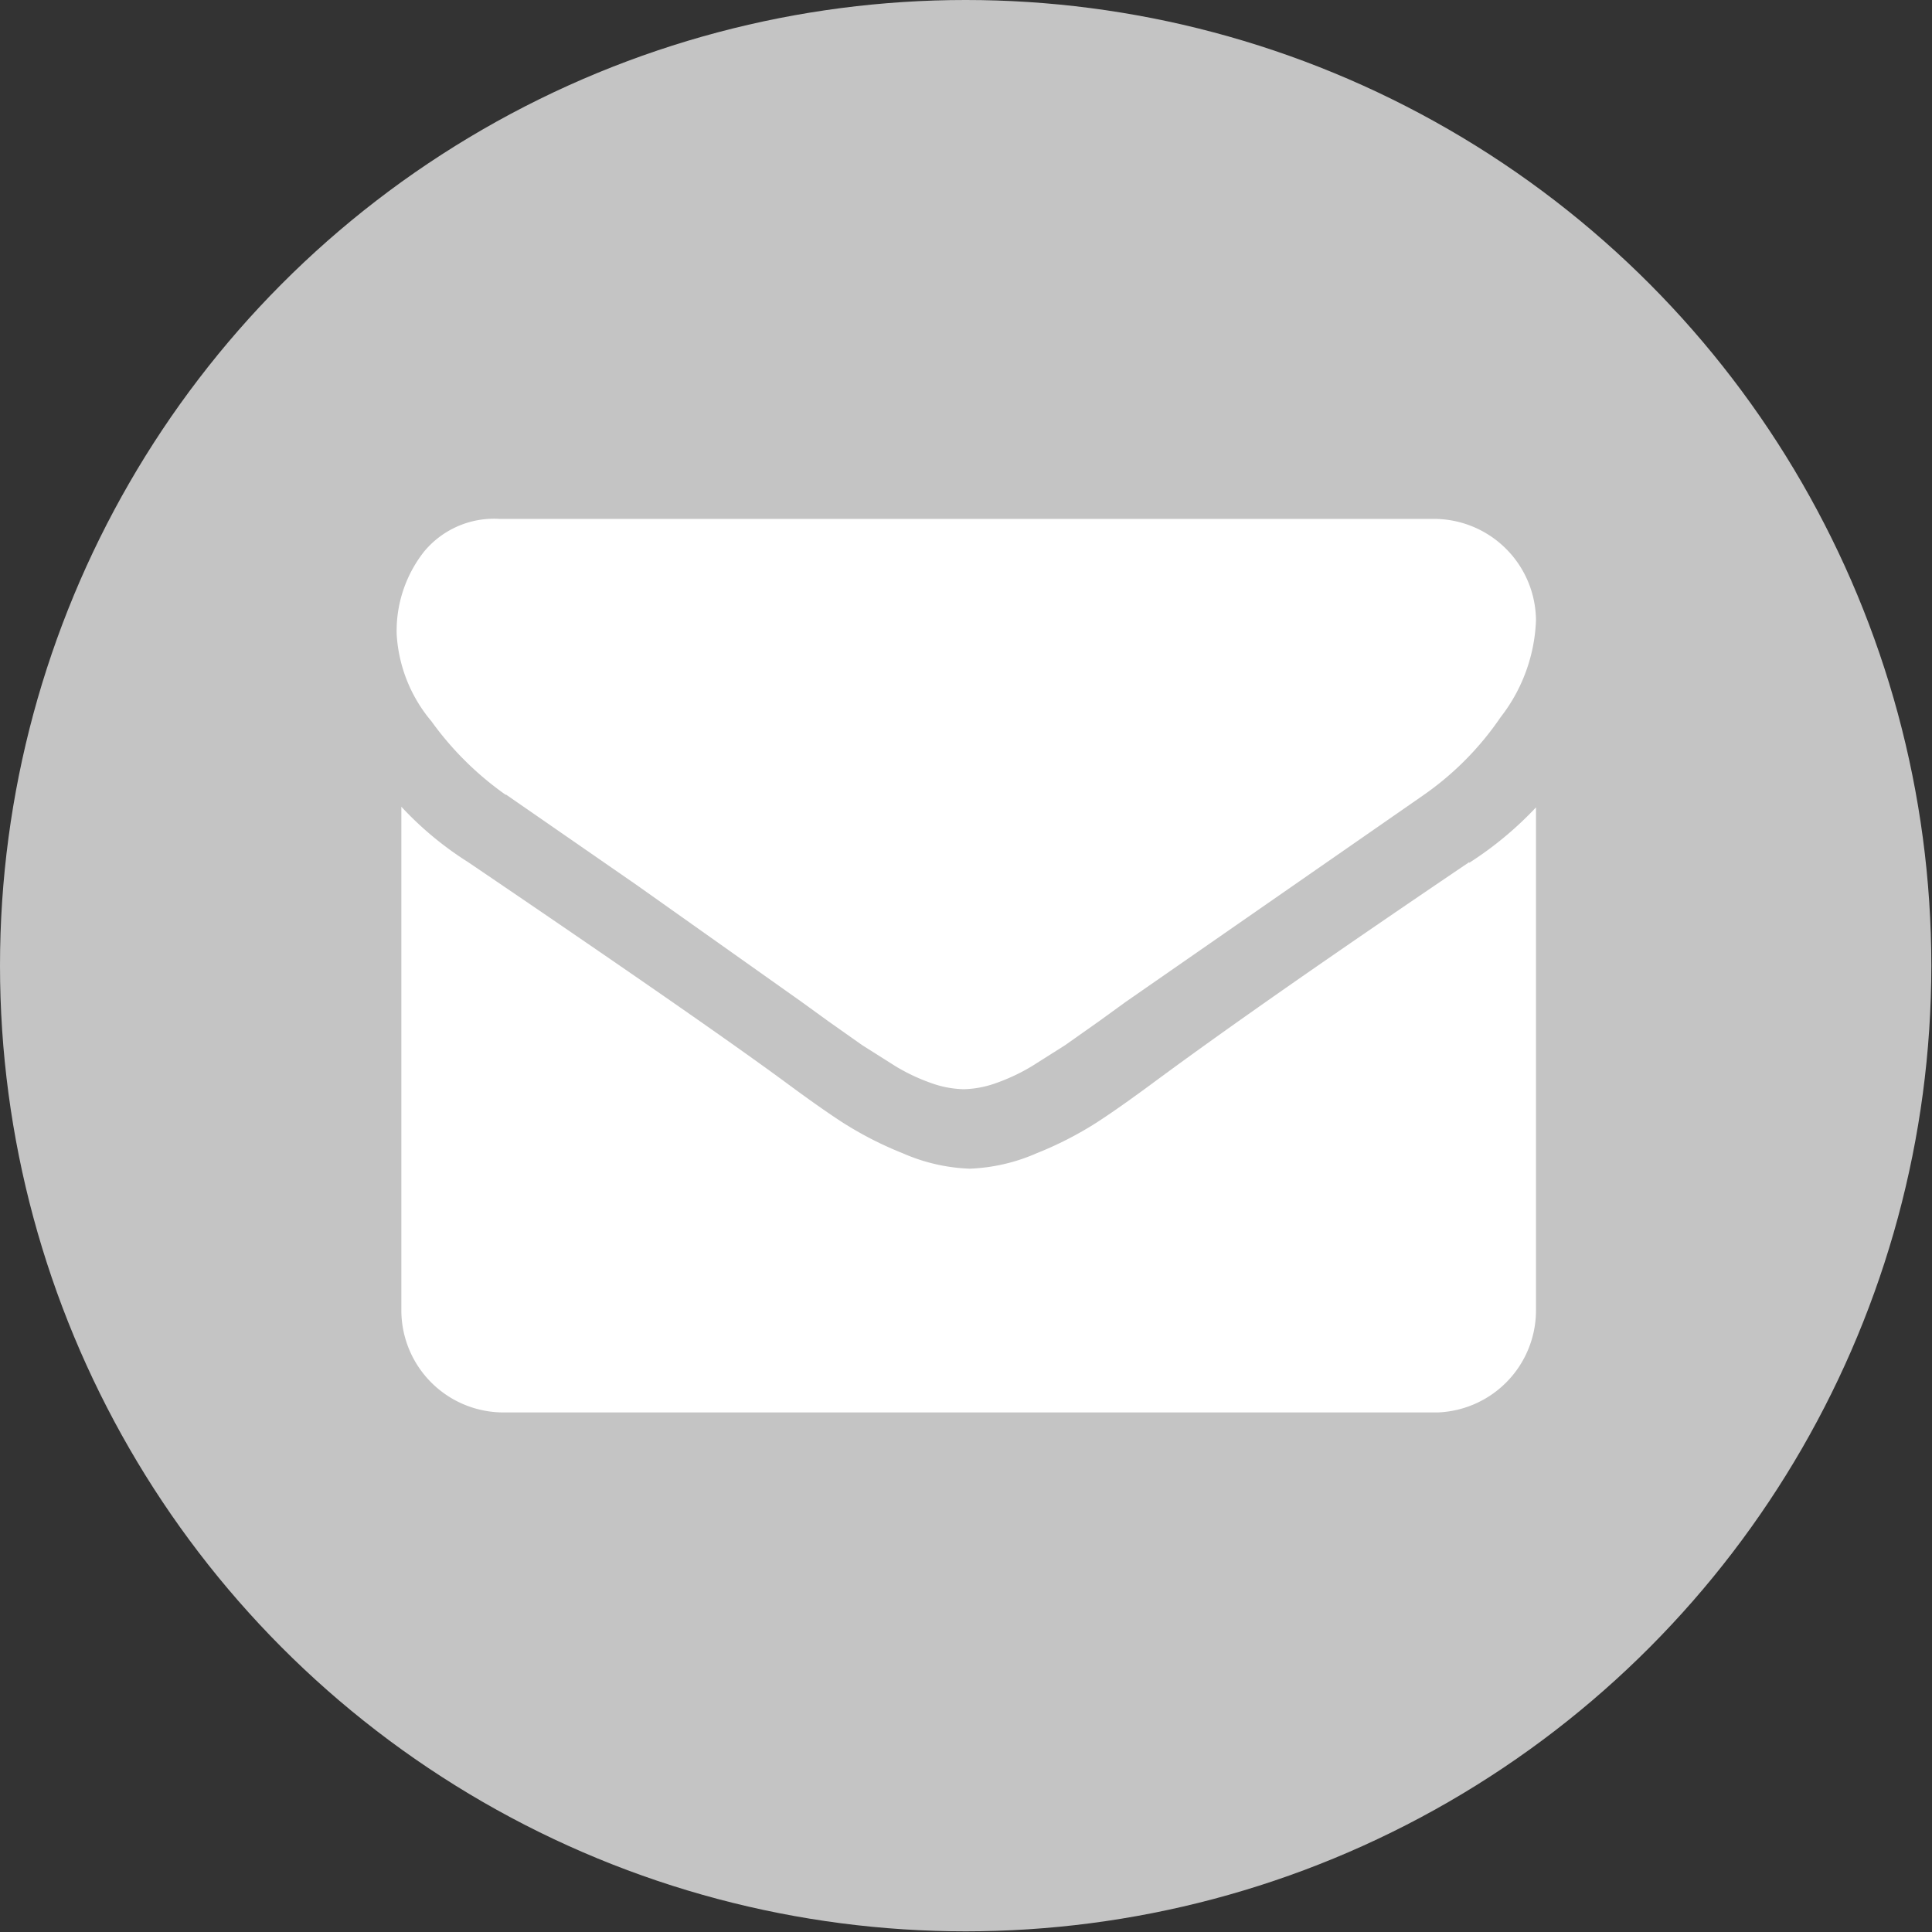 <svg xmlns="http://www.w3.org/2000/svg" viewBox="0 0 28.93 28.93"><rect x="0" y="0" width="28.93" height="28.93" fill="#333333" stroke="none"/><defs><style>.cls-1{fill:#c4c4c4;}.cls-2{fill:#fff;}</style></defs><title>Email_off</title><g id="Layer_2" data-name="Layer 2"><g id="Layer_1-2" data-name="Layer 1"><circle id="_Path_" data-name="&lt;Path&gt;" class="cls-1" cx="14.46" cy="14.46" r="14.46"/><path class="cls-2" d="M7.58,11.9l1.95,1.35L12,15l.4.29.51.36.49.31a2.87,2.87,0,0,0,.55.26,1.52,1.52,0,0,0,.48.09h0a1.52,1.52,0,0,0,.48-.09,2.91,2.91,0,0,0,.55-.26l.49-.31.51-.36.4-.29,4.45-3.09a4.51,4.51,0,0,0,1.16-1.17A2.51,2.51,0,0,0,23,9.29a1.53,1.53,0,0,0-1.52-1.52h-14a1.36,1.36,0,0,0-1.13.49A1.92,1.92,0,0,0,5.94,9.5a2.22,2.22,0,0,0,.52,1.3,4.71,4.71,0,0,0,1.11,1.1Zm0,0"/><path class="cls-2" d="M22,12.91Q18.91,15,17.3,16.19q-.54.4-.88.62a5.35,5.35,0,0,1-.9.46,2.74,2.74,0,0,1-1,.23h0a2.73,2.73,0,0,1-1-.23,5.39,5.39,0,0,1-.9-.46q-.34-.22-.88-.62-1.28-.94-4.73-3.28a5,5,0,0,1-1-.83v7.55a1.53,1.53,0,0,0,1.52,1.52h14A1.53,1.53,0,0,0,23,19.64V12.09a5.27,5.27,0,0,1-1,.83Zm0,0"/></g></g></svg>